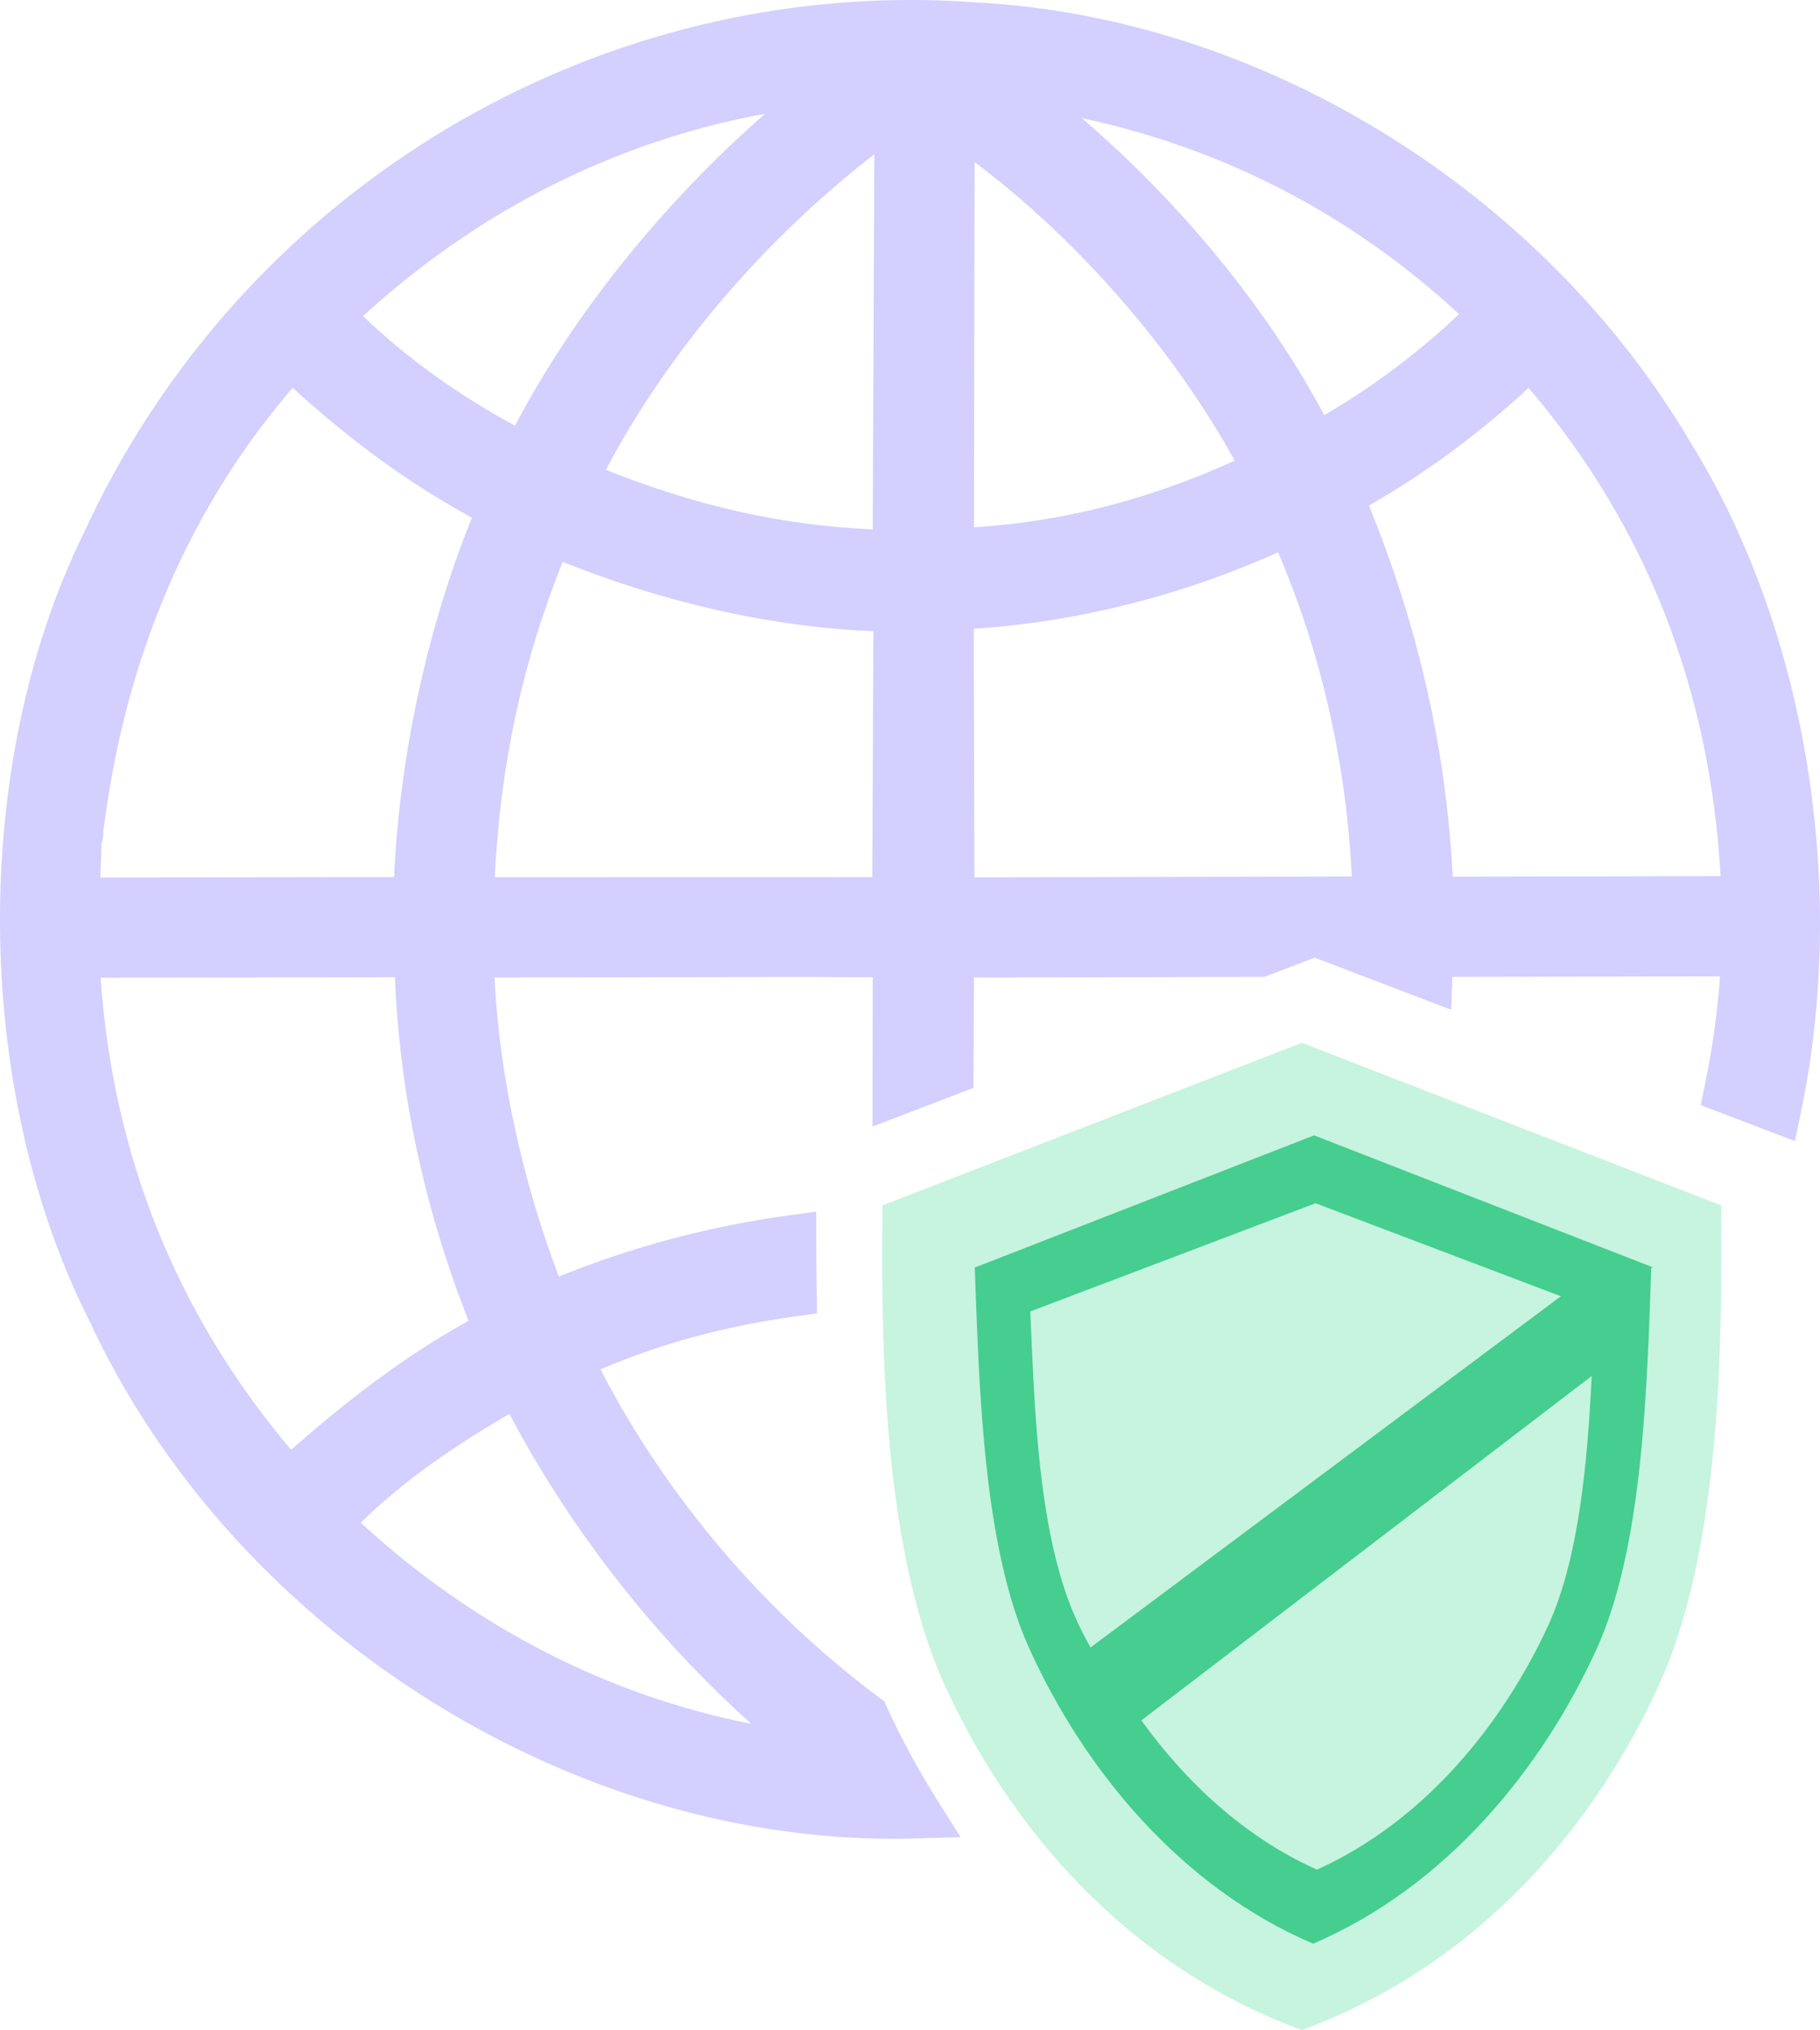 <?xml version="1.0" encoding="UTF-8"?>
<svg width="269px" height="300px" viewBox="0 0 269 300" version="1.1" xmlns="http://www.w3.org/2000/svg" xmlns:xlink="http://www.w3.org/1999/xlink">
    <!-- Generator: Sketch 48.1 (47250) - http://www.bohemiancoding.com/sketch -->
    <title>noun_749516_cc</title>
    <desc>Created with Sketch.</desc>
    <defs></defs>
    <g id="Security" stroke="none" stroke-width="1" fill="none" fill-rule="evenodd" transform="translate(-1101, -646)">
        <g id="noun_749516_cc" transform="translate(1101, 646)" fill-rule="nonzero">
            <path d="M254.376,178.131 L254.398,178.131 L192.419,154.103 L130.427,178.131 C130.352,193.767 129.76,227.356 139.606,248.971 C148.791,269.173 165.794,290.224 192.419,300 C219.013,290.224 236.026,269.173 245.212,248.971 C255.05,227.356 254.448,193.767 254.376,178.131 Z" id="Shape" fill="#C6F4DF"></path>
            <path d="M249.995,65.587 C228.046,28.268 186.63,2.671 144.562,0.379 C141.265,0.126 137.914,0 134.602,0 C82.347,0 34.367,30.935 12.407,78.723 C-4.427,112.949 -4.092,160.859 13.175,195.121 C34.06,240.231 82.957,271.733 132.081,271.733 C133.275,271.733 134.473,271.714 135.667,271.678 L141.975,271.484 L138.606,266.146 C135.793,261.682 133.279,257.055 131.086,252.288 L130.703,251.411 L129.931,250.841 C112.957,238.236 98.446,221.126 88.753,202.36 C97.641,198.553 107.117,195.98 117.599,194.526 L120.762,194.089 L120.708,190.892 C120.661,188.178 120.647,185.605 120.647,183.19 L120.647,179.055 L116.553,179.61 C104.877,181.206 93.471,184.241 82.596,188.647 C77.114,174.219 73.763,158.589 73.088,144.446 L118.962,144.37 L128.994,144.414 L128.961,166.478 L143.883,160.769 L143.959,144.453 L186.883,144.36 L194.313,141.519 L214.484,149.224 L214.671,144.36 L254.226,144.28 C253.851,149.567 253.101,154.941 251.986,160.303 L251.362,163.313 L265.293,168.625 L266.158,164.49 C273.174,131.054 266.963,93.129 249.995,65.587 Z M195.727,61.357 C187.402,45.698 174.597,30.072 159.891,17.452 C180.967,21.974 199.666,31.682 215.656,46.413 C209.705,52.072 202.912,57.164 195.727,61.357 Z M143.956,77.925 L144.042,23.944 C159.253,35.363 173.429,51.599 182.493,68.069 C169.836,73.836 157.161,77.081 143.956,77.925 Z M254.305,129.47 L214.718,129.549 C213.744,110.801 209.683,92.793 202.335,74.706 C210.664,69.953 218.571,64.125 225.922,57.326 C243.214,77.532 252.747,101.768 254.305,129.47 Z M129.087,93.273 L128.932,129.625 L73.128,129.636 C73.929,113.089 77.229,97.773 83.17,83.035 C98.525,89.174 114.255,92.681 129.087,93.273 Z M89.543,69.433 C98.72,52.064 112.841,35.489 129.228,22.797 L128.99,78.239 C115.431,77.589 103.268,74.876 89.543,69.433 Z M76.122,62.909 C67.656,58.329 59.868,52.71 53.661,46.709 C70.816,31.021 91.116,20.834 113.083,16.81 C97.959,30.033 84.71,46.5 76.122,62.909 Z M14.838,129.675 L15.019,124.63 C15.184,124.154 15.275,123.595 15.26,122.941 L15.332,122.389 C18.589,96.94 27.982,75.067 43.262,57.312 C51.872,65.2 60.759,71.635 69.759,76.496 C63.208,92.58 59.014,111.949 58.249,129.61 L14.838,129.675 Z M57.531,144.407 L58.375,144.432 C59.057,161.516 62.707,178.56 69.254,195.186 C58.999,200.827 50.101,208.012 43.027,214.248 C26.157,194.295 16.699,170.859 14.871,144.479 L57.531,144.407 Z M75.296,208.936 C84.27,225.987 96.862,242.072 111.052,254.746 C89.818,250.56 70.102,240.43 53.311,225.027 C60.103,218.369 67.981,213.201 75.296,208.936 Z M188.903,81.62 C195.309,96.619 198.966,112.7 199.8,129.524 L144.02,129.654 L143.923,92.916 C159.141,91.931 174.554,88.059 188.903,81.62 Z" id="Shape" fill="#D3CFFF"></path>
            <path d="M244.062,187.314 C243.429,205.177 242.839,228.663 235.957,243.741 C227.837,261.524 213.696,278.825 194.085,287.234 C174.424,278.825 160.302,261.524 152.189,243.741 C145.299,228.663 144.731,205.18 144.073,187.314 L194.228,167.781 L244.377,187.314 L244.062,187.314 Z" id="Shape" fill="#46CD90"></path>
            <path d="M159.306,239.828 C159.877,241.05 160.518,242.261 161.176,243.465 L230.699,191.558 L194.439,177.812 L152.28,193.802 C152.891,206.929 153.269,227.018 159.306,239.828 Z" id="Shape" fill="#C6F4DF"></path>
            <path d="M194.644,276.292 C210.603,269.111 222.164,254.668 228.818,240.232 C233.458,230.108 234.657,215.518 235.258,203.343 L168.693,254.232 C175.294,263.381 183.94,271.494 194.644,276.292 Z" id="Shape" fill="#C6F4DF"></path>
        </g>
    </g>
</svg>